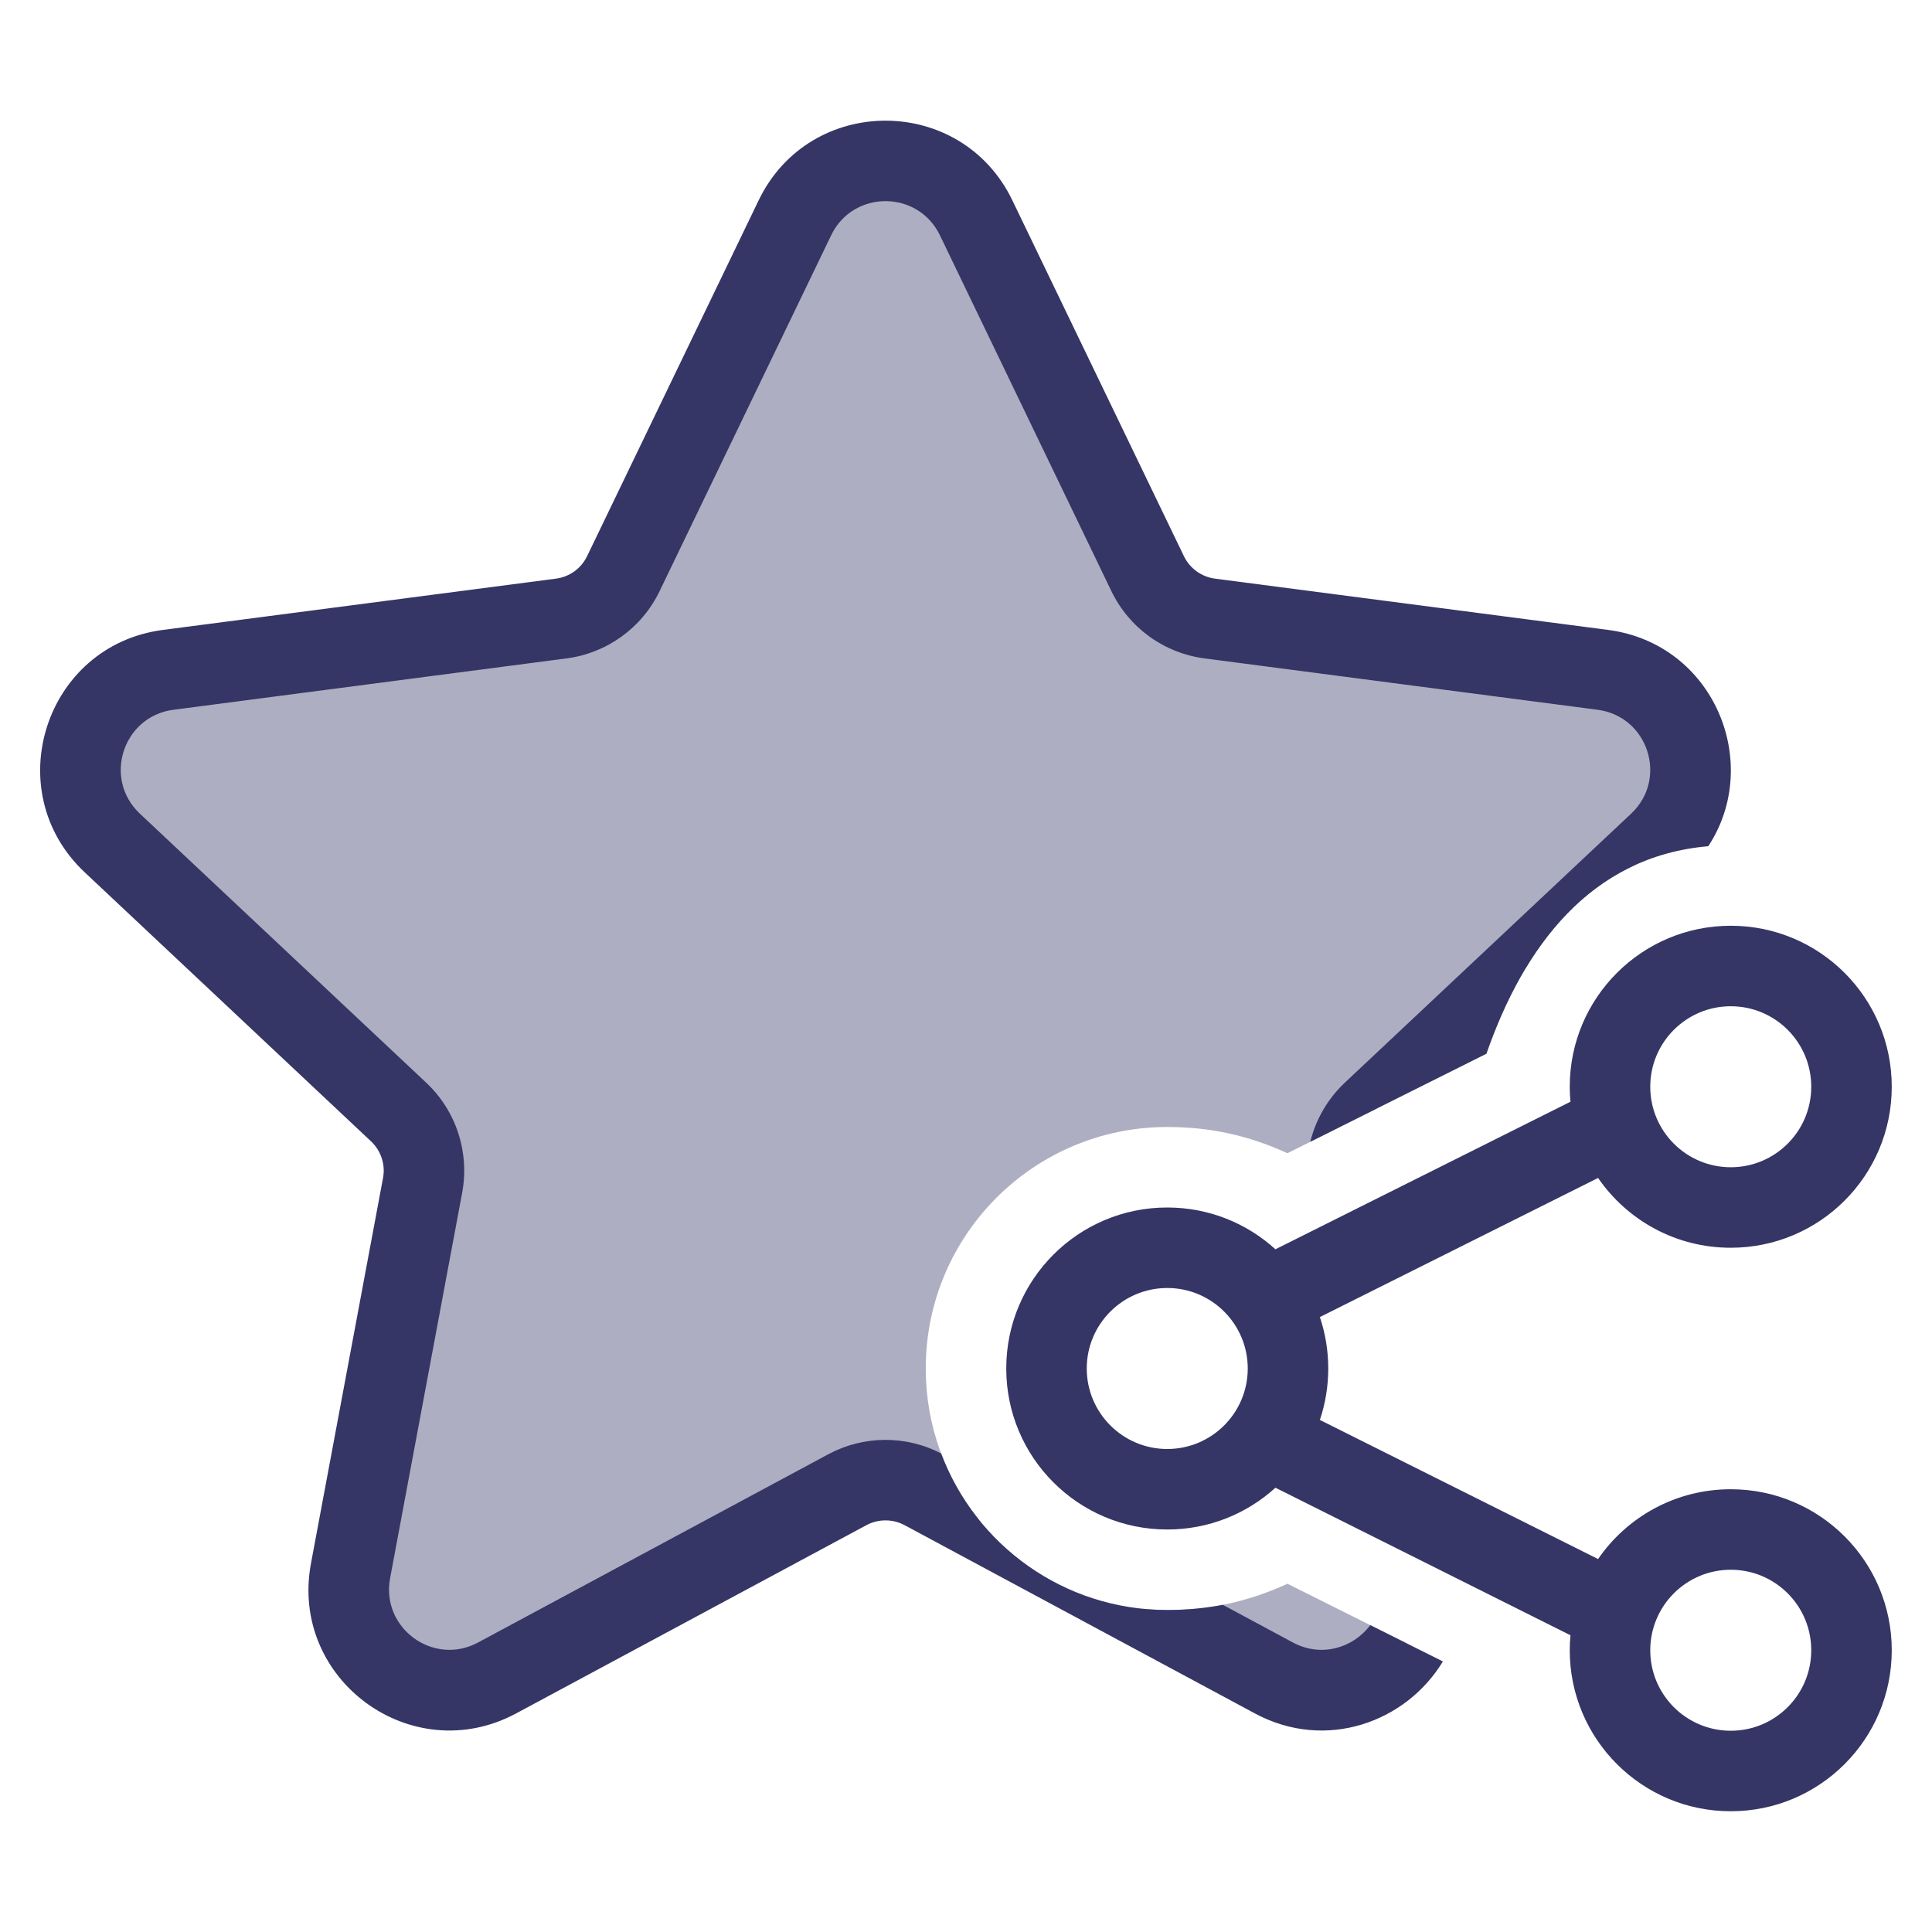 <svg width="24" height="24" viewBox="0 0 24 24" fill="none" xmlns="http://www.w3.org/2000/svg">
<g opacity="0.4">
<path d="M12.126 2.706C11.672 1.763 10.329 1.763 9.874 2.706L7.743 7.126C7.597 7.43 7.307 7.64 6.972 7.684L2.089 8.321C1.043 8.457 0.626 9.749 1.395 10.471L4.952 13.813C5.2 14.047 5.313 14.391 5.25 14.726L4.354 19.513C4.161 20.545 5.25 21.341 6.175 20.844L10.527 18.506C10.822 18.347 11.178 18.347 11.473 18.506L12.156 18.872C11.745 18.359 11.5 17.708 11.5 17C11.5 15.343 12.843 14 14.5 14C15.023 14 15.5 14.1 15.993 14.326L17.083 13.781L18.958 12.019C19.295 11.464 19.736 11.008 20.314 10.745L20.605 10.471C21.374 9.749 20.957 8.457 19.911 8.321L15.028 7.684C14.694 7.64 14.404 7.43 14.257 7.126L12.126 2.706Z" fill="#353566"/>
<path d="M17.474 20.414L15.993 19.674C15.5 19.9 15.023 20 14.5 20C14.41 20 14.321 19.996 14.233 19.988L15.826 20.844C16.448 21.178 17.143 20.928 17.474 20.414Z" fill="#353566"/>
</g>
<path d="M9.424 2.489C10.06 1.169 11.94 1.169 12.576 2.489L14.707 6.909C14.78 7.061 14.926 7.166 15.093 7.188L19.976 7.825C21.294 7.997 21.899 9.48 21.221 10.512C19.752 10.639 18.925 11.769 18.465 13.09L16.277 14.184C16.345 13.907 16.492 13.651 16.706 13.449L20.263 10.107C20.724 9.673 20.474 8.899 19.846 8.817L14.964 8.179C14.461 8.114 14.026 7.8 13.806 7.343L11.676 2.923C11.403 2.357 10.597 2.357 10.325 2.923L8.194 7.343C7.974 7.8 7.539 8.114 7.037 8.179L2.154 8.817C1.526 8.899 1.276 9.673 1.737 10.107L5.294 13.449C5.667 13.799 5.835 14.315 5.741 14.818L4.846 19.605C4.73 20.224 5.383 20.702 5.938 20.404L10.29 18.065C10.727 17.831 11.251 17.827 11.691 18.055C12.118 19.192 13.214 20 14.5 20C14.738 20 14.966 19.979 15.191 19.936L16.062 20.404C16.418 20.595 16.814 20.467 17.022 20.188L17.924 20.639C17.473 21.387 16.477 21.762 15.589 21.285L11.237 18.946C11.089 18.867 10.911 18.867 10.763 18.946L6.411 21.285C5.116 21.98 3.593 20.866 3.863 19.421L4.758 14.634C4.79 14.467 4.733 14.295 4.609 14.178L1.052 10.836C-0.024 9.824 0.56 8.016 2.024 7.825L6.907 7.188C7.075 7.166 7.22 7.061 7.293 6.909L9.424 2.489Z" fill="#353566"/>
<path fill-rule="evenodd" clip-rule="evenodd" d="M14.5 15C13.395 15 12.5 15.895 12.5 17C12.5 18.105 13.395 19 14.5 19C15.017 19 15.489 18.804 15.844 18.481L19.509 20.314C19.503 20.375 19.5 20.437 19.5 20.5C19.5 21.605 20.396 22.5 21.5 22.5C22.605 22.5 23.5 21.605 23.5 20.5C23.5 19.395 22.605 18.5 21.5 18.5C20.816 18.5 20.212 18.843 19.852 19.367L16.396 17.639C16.463 17.439 16.5 17.224 16.5 17C16.5 16.776 16.463 16.561 16.396 16.361L19.852 14.633C20.212 15.157 20.816 15.5 21.5 15.5C22.605 15.5 23.5 14.605 23.5 13.5C23.5 12.395 22.605 11.5 21.5 11.5C20.396 11.5 19.5 12.395 19.5 13.5C19.5 13.563 19.503 13.625 19.509 13.686L15.844 15.519C15.489 15.196 15.017 15 14.5 15ZM13.5 17C13.5 16.448 13.948 16 14.5 16C15.052 16 15.5 16.448 15.5 17C15.5 17.552 15.052 18 14.5 18C13.948 18 13.5 17.552 13.5 17ZM21.5 12.5C20.948 12.5 20.5 12.948 20.5 13.5C20.5 14.052 20.948 14.5 21.5 14.5C22.053 14.5 22.5 14.052 22.5 13.5C22.5 12.948 22.053 12.5 21.5 12.5ZM20.5 20.5C20.5 19.948 20.948 19.5 21.5 19.5C22.053 19.5 22.5 19.948 22.5 20.5C22.5 21.052 22.053 21.5 21.5 21.5C20.948 21.5 20.5 21.052 20.5 20.5Z" fill="#353566"/>
</svg>
